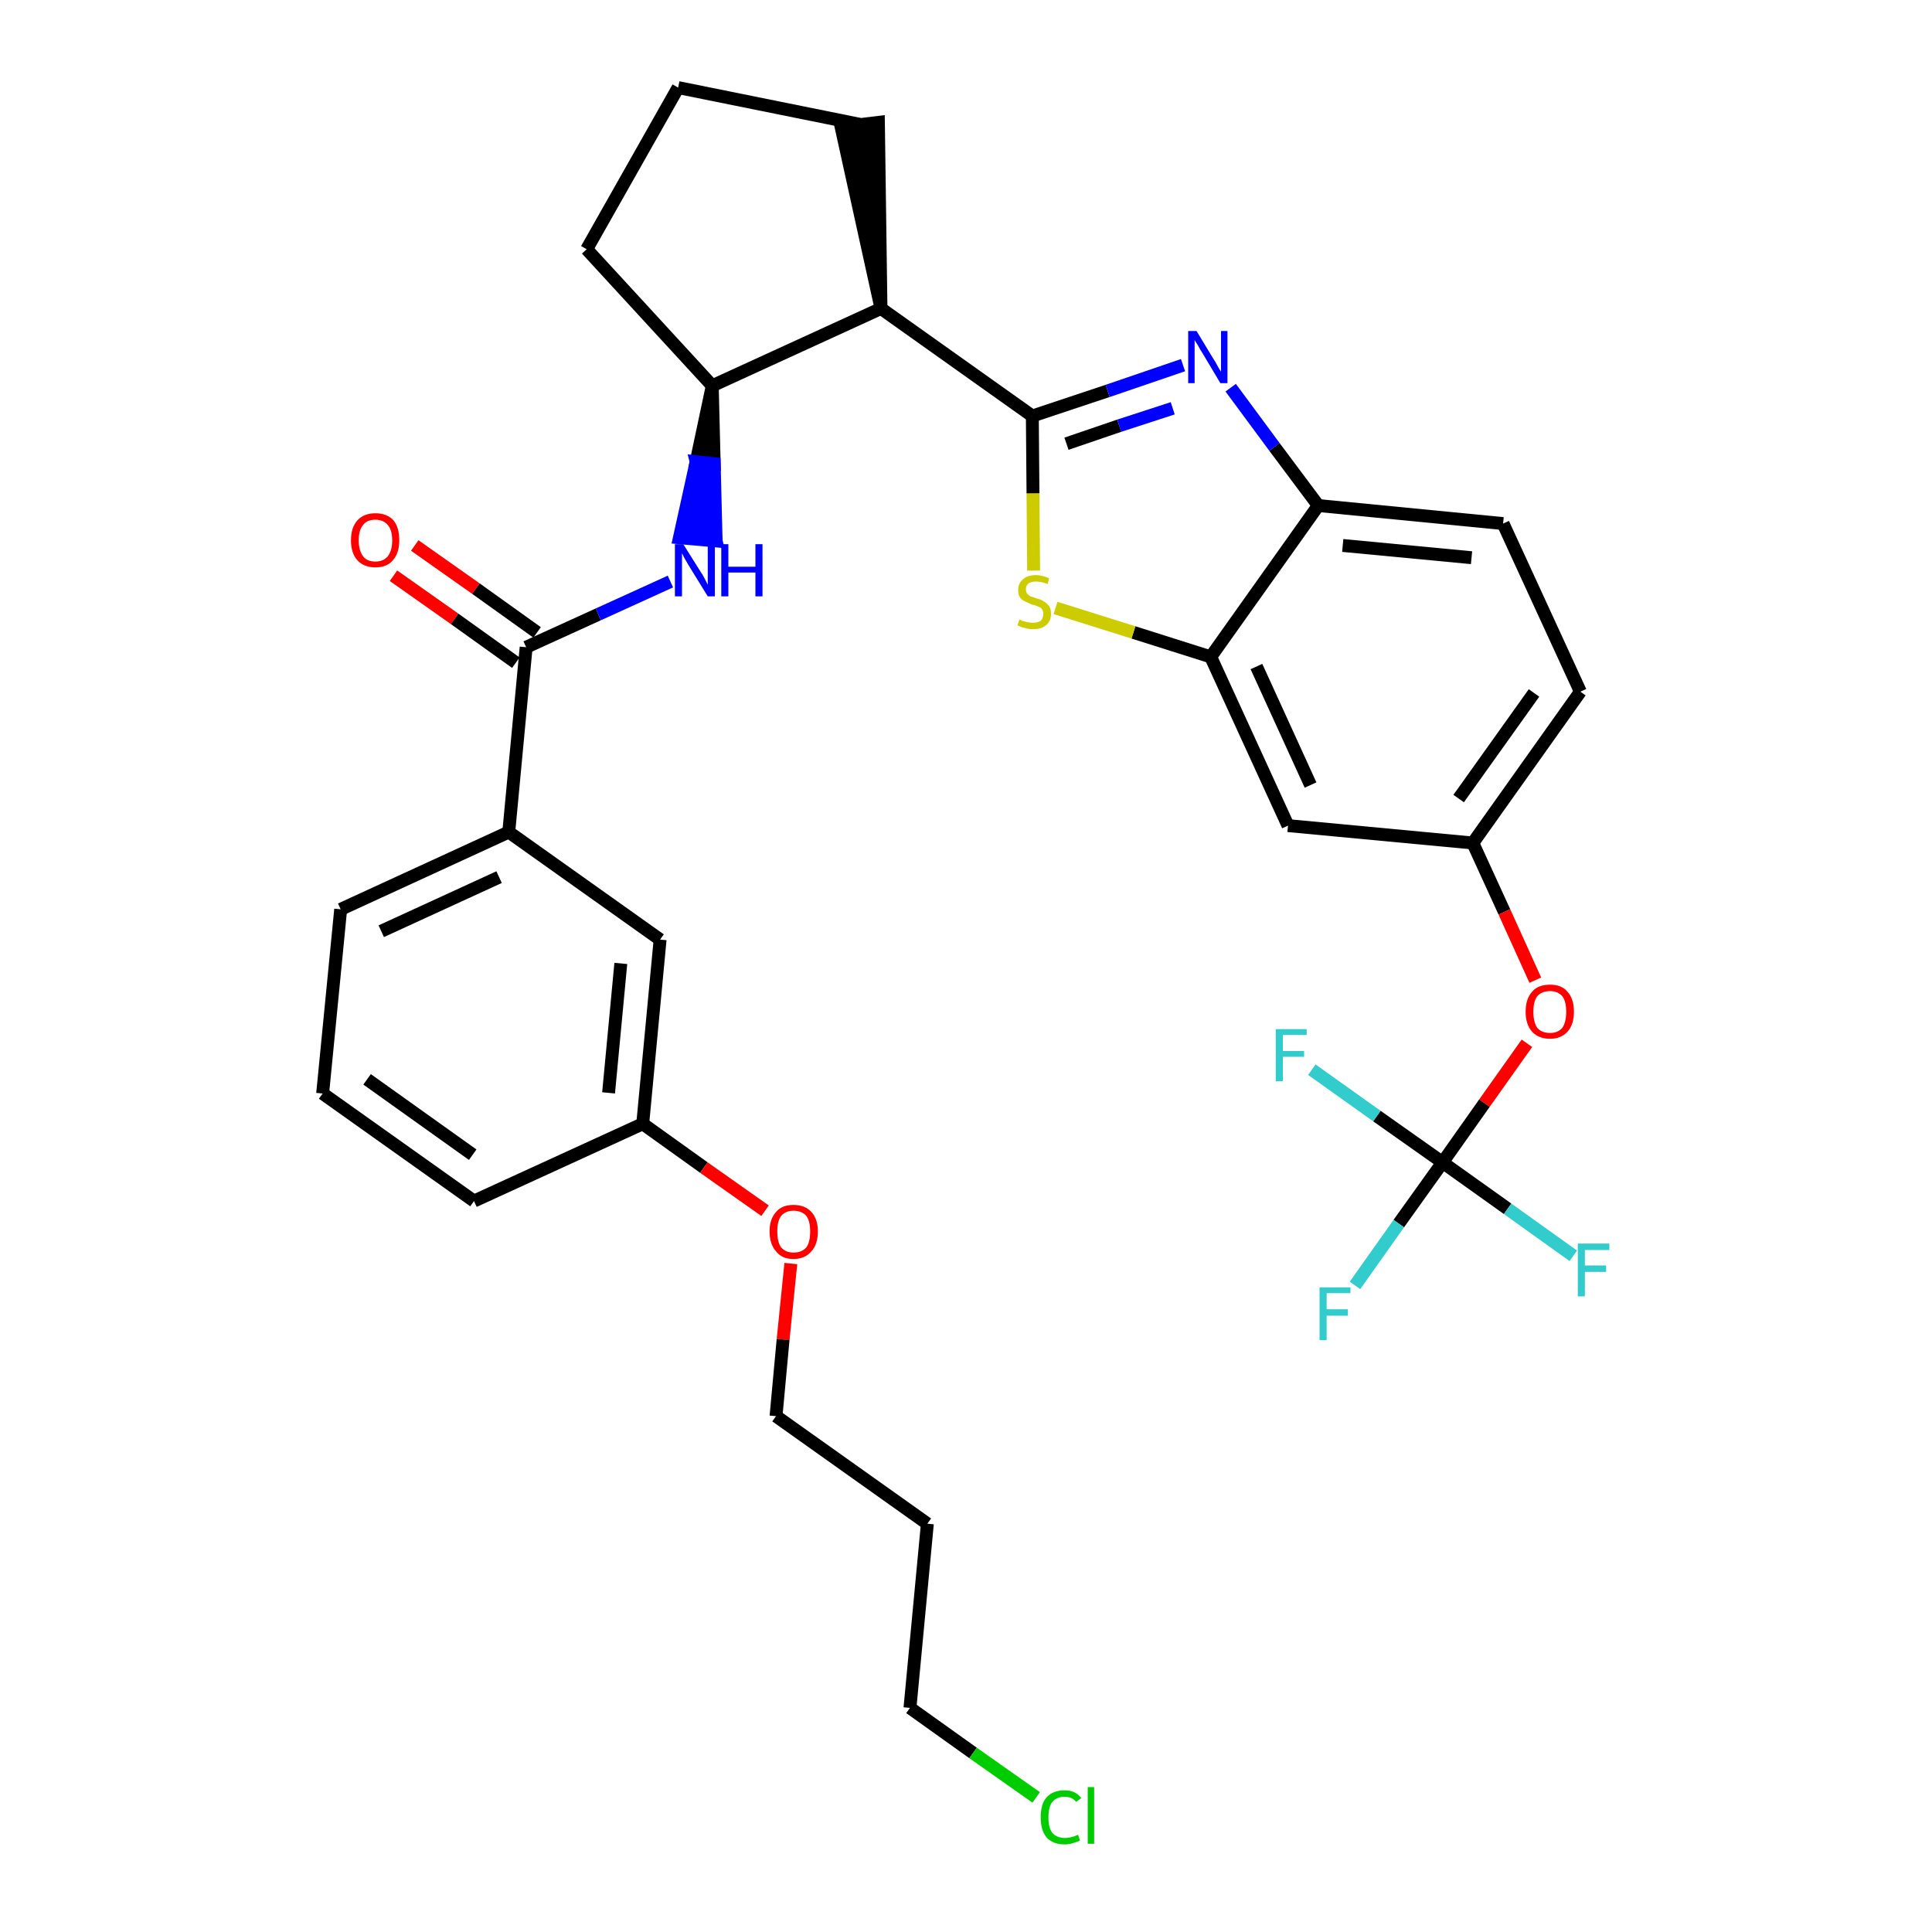 <?xml version='1.0' encoding='iso-8859-1'?>
<svg version='1.1' baseProfile='full'
              xmlns='http://www.w3.org/2000/svg'
                      xmlns:rdkit='http://www.rdkit.org/xml'
                      xmlns:xlink='http://www.w3.org/1999/xlink'
                  xml:space='preserve'
width='300px' height='300px' viewBox='0 0 300 300'>
<!-- END OF HEADER -->
<path class='bond-0 atom-0 atom-1' d='M 61.1,89.4 L 70.6,96.1' style='fill:none;fill-rule:evenodd;stroke:#FF0000;stroke-width:2.0px;stroke-linecap:butt;stroke-linejoin:miter;stroke-opacity:1' />
<path class='bond-0 atom-0 atom-1' d='M 70.6,96.1 L 80.1,102.9' style='fill:none;fill-rule:evenodd;stroke:#000000;stroke-width:2.0px;stroke-linecap:butt;stroke-linejoin:miter;stroke-opacity:1' />
<path class='bond-0 atom-0 atom-1' d='M 64.4,84.7 L 73.9,91.4' style='fill:none;fill-rule:evenodd;stroke:#FF0000;stroke-width:2.0px;stroke-linecap:butt;stroke-linejoin:miter;stroke-opacity:1' />
<path class='bond-0 atom-0 atom-1' d='M 73.9,91.4 L 83.4,98.2' style='fill:none;fill-rule:evenodd;stroke:#000000;stroke-width:2.0px;stroke-linecap:butt;stroke-linejoin:miter;stroke-opacity:1' />
<path class='bond-1 atom-1 atom-2' d='M 81.7,100.5 L 92.9,95.4' style='fill:none;fill-rule:evenodd;stroke:#000000;stroke-width:2.0px;stroke-linecap:butt;stroke-linejoin:miter;stroke-opacity:1' />
<path class='bond-1 atom-1 atom-2' d='M 92.9,95.4 L 104.1,90.3' style='fill:none;fill-rule:evenodd;stroke:#0000FF;stroke-width:2.0px;stroke-linecap:butt;stroke-linejoin:miter;stroke-opacity:1' />
<path class='bond-21 atom-1 atom-22' d='M 81.7,100.5 L 79.0,129.2' style='fill:none;fill-rule:evenodd;stroke:#000000;stroke-width:2.0px;stroke-linecap:butt;stroke-linejoin:miter;stroke-opacity:1' />
<path class='bond-2 atom-3 atom-2' d='M 110.6,59.9 L 108.1,71.7 L 110.9,72.0 Z' style='fill:#000000;fill-rule:evenodd;fill-opacity:1;stroke:#000000;stroke-width:2.0px;stroke-linecap:butt;stroke-linejoin:miter;stroke-opacity:1;' />
<path class='bond-2 atom-3 atom-2' d='M 108.1,71.7 L 111.2,84.0 L 105.5,83.5 Z' style='fill:#0000FF;fill-rule:evenodd;fill-opacity:1;stroke:#0000FF;stroke-width:2.0px;stroke-linecap:butt;stroke-linejoin:miter;stroke-opacity:1;' />
<path class='bond-2 atom-3 atom-2' d='M 108.1,71.7 L 110.9,72.0 L 111.2,84.0 Z' style='fill:#0000FF;fill-rule:evenodd;fill-opacity:1;stroke:#0000FF;stroke-width:2.0px;stroke-linecap:butt;stroke-linejoin:miter;stroke-opacity:1;' />
<path class='bond-3 atom-3 atom-4' d='M 110.6,59.9 L 91.1,38.7' style='fill:none;fill-rule:evenodd;stroke:#000000;stroke-width:2.0px;stroke-linecap:butt;stroke-linejoin:miter;stroke-opacity:1' />
<path class='bond-32 atom-7 atom-3' d='M 136.8,47.9 L 110.6,59.9' style='fill:none;fill-rule:evenodd;stroke:#000000;stroke-width:2.0px;stroke-linecap:butt;stroke-linejoin:miter;stroke-opacity:1' />
<path class='bond-4 atom-4 atom-5' d='M 91.1,38.7 L 105.3,13.6' style='fill:none;fill-rule:evenodd;stroke:#000000;stroke-width:2.0px;stroke-linecap:butt;stroke-linejoin:miter;stroke-opacity:1' />
<path class='bond-5 atom-5 atom-6' d='M 105.3,13.6 L 133.5,19.3' style='fill:none;fill-rule:evenodd;stroke:#000000;stroke-width:2.0px;stroke-linecap:butt;stroke-linejoin:miter;stroke-opacity:1' />
<path class='bond-6 atom-7 atom-6' d='M 136.8,47.9 L 136.4,19.0 L 130.6,19.7 Z' style='fill:#000000;fill-rule:evenodd;fill-opacity:1;stroke:#000000;stroke-width:2.0px;stroke-linecap:butt;stroke-linejoin:miter;stroke-opacity:1;' />
<path class='bond-7 atom-7 atom-8' d='M 136.8,47.9 L 160.3,64.6' style='fill:none;fill-rule:evenodd;stroke:#000000;stroke-width:2.0px;stroke-linecap:butt;stroke-linejoin:miter;stroke-opacity:1' />
<path class='bond-8 atom-8 atom-9' d='M 160.3,64.6 L 172.0,60.7' style='fill:none;fill-rule:evenodd;stroke:#000000;stroke-width:2.0px;stroke-linecap:butt;stroke-linejoin:miter;stroke-opacity:1' />
<path class='bond-8 atom-8 atom-9' d='M 172.0,60.7 L 183.7,56.7' style='fill:none;fill-rule:evenodd;stroke:#0000FF;stroke-width:2.0px;stroke-linecap:butt;stroke-linejoin:miter;stroke-opacity:1' />
<path class='bond-8 atom-8 atom-9' d='M 165.6,68.9 L 173.8,66.1' style='fill:none;fill-rule:evenodd;stroke:#000000;stroke-width:2.0px;stroke-linecap:butt;stroke-linejoin:miter;stroke-opacity:1' />
<path class='bond-8 atom-8 atom-9' d='M 173.8,66.1 L 182.1,63.4' style='fill:none;fill-rule:evenodd;stroke:#0000FF;stroke-width:2.0px;stroke-linecap:butt;stroke-linejoin:miter;stroke-opacity:1' />
<path class='bond-33 atom-21 atom-8' d='M 160.5,88.6 L 160.4,76.6' style='fill:none;fill-rule:evenodd;stroke:#CCCC00;stroke-width:2.0px;stroke-linecap:butt;stroke-linejoin:miter;stroke-opacity:1' />
<path class='bond-33 atom-21 atom-8' d='M 160.4,76.6 L 160.3,64.6' style='fill:none;fill-rule:evenodd;stroke:#000000;stroke-width:2.0px;stroke-linecap:butt;stroke-linejoin:miter;stroke-opacity:1' />
<path class='bond-9 atom-9 atom-10' d='M 191.1,60.2 L 197.9,69.4' style='fill:none;fill-rule:evenodd;stroke:#0000FF;stroke-width:2.0px;stroke-linecap:butt;stroke-linejoin:miter;stroke-opacity:1' />
<path class='bond-9 atom-9 atom-10' d='M 197.9,69.4 L 204.7,78.5' style='fill:none;fill-rule:evenodd;stroke:#000000;stroke-width:2.0px;stroke-linecap:butt;stroke-linejoin:miter;stroke-opacity:1' />
<path class='bond-10 atom-10 atom-11' d='M 204.7,78.5 L 233.4,81.3' style='fill:none;fill-rule:evenodd;stroke:#000000;stroke-width:2.0px;stroke-linecap:butt;stroke-linejoin:miter;stroke-opacity:1' />
<path class='bond-10 atom-10 atom-11' d='M 208.5,84.7 L 228.5,86.6' style='fill:none;fill-rule:evenodd;stroke:#000000;stroke-width:2.0px;stroke-linecap:butt;stroke-linejoin:miter;stroke-opacity:1' />
<path class='bond-35 atom-20 atom-10' d='M 188.0,102.0 L 204.7,78.5' style='fill:none;fill-rule:evenodd;stroke:#000000;stroke-width:2.0px;stroke-linecap:butt;stroke-linejoin:miter;stroke-opacity:1' />
<path class='bond-11 atom-11 atom-12' d='M 233.4,81.3 L 245.4,107.4' style='fill:none;fill-rule:evenodd;stroke:#000000;stroke-width:2.0px;stroke-linecap:butt;stroke-linejoin:miter;stroke-opacity:1' />
<path class='bond-12 atom-12 atom-13' d='M 245.4,107.4 L 228.7,130.9' style='fill:none;fill-rule:evenodd;stroke:#000000;stroke-width:2.0px;stroke-linecap:butt;stroke-linejoin:miter;stroke-opacity:1' />
<path class='bond-12 atom-12 atom-13' d='M 238.2,107.6 L 226.5,124.0' style='fill:none;fill-rule:evenodd;stroke:#000000;stroke-width:2.0px;stroke-linecap:butt;stroke-linejoin:miter;stroke-opacity:1' />
<path class='bond-13 atom-13 atom-14' d='M 228.7,130.9 L 233.6,141.6' style='fill:none;fill-rule:evenodd;stroke:#000000;stroke-width:2.0px;stroke-linecap:butt;stroke-linejoin:miter;stroke-opacity:1' />
<path class='bond-13 atom-13 atom-14' d='M 233.6,141.6 L 238.4,152.2' style='fill:none;fill-rule:evenodd;stroke:#FF0000;stroke-width:2.0px;stroke-linecap:butt;stroke-linejoin:miter;stroke-opacity:1' />
<path class='bond-18 atom-13 atom-19' d='M 228.7,130.9 L 200.0,128.2' style='fill:none;fill-rule:evenodd;stroke:#000000;stroke-width:2.0px;stroke-linecap:butt;stroke-linejoin:miter;stroke-opacity:1' />
<path class='bond-14 atom-14 atom-15' d='M 237.1,162.0 L 230.5,171.3' style='fill:none;fill-rule:evenodd;stroke:#FF0000;stroke-width:2.0px;stroke-linecap:butt;stroke-linejoin:miter;stroke-opacity:1' />
<path class='bond-14 atom-14 atom-15' d='M 230.5,171.3 L 224.0,180.5' style='fill:none;fill-rule:evenodd;stroke:#000000;stroke-width:2.0px;stroke-linecap:butt;stroke-linejoin:miter;stroke-opacity:1' />
<path class='bond-15 atom-15 atom-16' d='M 224.0,180.5 L 217.2,190.0' style='fill:none;fill-rule:evenodd;stroke:#000000;stroke-width:2.0px;stroke-linecap:butt;stroke-linejoin:miter;stroke-opacity:1' />
<path class='bond-15 atom-15 atom-16' d='M 217.2,190.0 L 210.4,199.6' style='fill:none;fill-rule:evenodd;stroke:#33CCCC;stroke-width:2.0px;stroke-linecap:butt;stroke-linejoin:miter;stroke-opacity:1' />
<path class='bond-16 atom-15 atom-17' d='M 224.0,180.5 L 234.1,187.7' style='fill:none;fill-rule:evenodd;stroke:#000000;stroke-width:2.0px;stroke-linecap:butt;stroke-linejoin:miter;stroke-opacity:1' />
<path class='bond-16 atom-15 atom-17' d='M 234.1,187.7 L 244.3,195.0' style='fill:none;fill-rule:evenodd;stroke:#33CCCC;stroke-width:2.0px;stroke-linecap:butt;stroke-linejoin:miter;stroke-opacity:1' />
<path class='bond-17 atom-15 atom-18' d='M 224.0,180.5 L 213.8,173.3' style='fill:none;fill-rule:evenodd;stroke:#000000;stroke-width:2.0px;stroke-linecap:butt;stroke-linejoin:miter;stroke-opacity:1' />
<path class='bond-17 atom-15 atom-18' d='M 213.8,173.3 L 203.7,166.1' style='fill:none;fill-rule:evenodd;stroke:#33CCCC;stroke-width:2.0px;stroke-linecap:butt;stroke-linejoin:miter;stroke-opacity:1' />
<path class='bond-19 atom-19 atom-20' d='M 200.0,128.2 L 188.0,102.0' style='fill:none;fill-rule:evenodd;stroke:#000000;stroke-width:2.0px;stroke-linecap:butt;stroke-linejoin:miter;stroke-opacity:1' />
<path class='bond-19 atom-19 atom-20' d='M 203.5,121.9 L 195.1,103.5' style='fill:none;fill-rule:evenodd;stroke:#000000;stroke-width:2.0px;stroke-linecap:butt;stroke-linejoin:miter;stroke-opacity:1' />
<path class='bond-20 atom-20 atom-21' d='M 188.0,102.0 L 176.0,98.2' style='fill:none;fill-rule:evenodd;stroke:#000000;stroke-width:2.0px;stroke-linecap:butt;stroke-linejoin:miter;stroke-opacity:1' />
<path class='bond-20 atom-20 atom-21' d='M 176.0,98.2 L 163.9,94.4' style='fill:none;fill-rule:evenodd;stroke:#CCCC00;stroke-width:2.0px;stroke-linecap:butt;stroke-linejoin:miter;stroke-opacity:1' />
<path class='bond-22 atom-22 atom-23' d='M 79.0,129.2 L 52.9,141.2' style='fill:none;fill-rule:evenodd;stroke:#000000;stroke-width:2.0px;stroke-linecap:butt;stroke-linejoin:miter;stroke-opacity:1' />
<path class='bond-22 atom-22 atom-23' d='M 77.5,136.2 L 59.2,144.6' style='fill:none;fill-rule:evenodd;stroke:#000000;stroke-width:2.0px;stroke-linecap:butt;stroke-linejoin:miter;stroke-opacity:1' />
<path class='bond-34 atom-32 atom-22' d='M 102.5,145.9 L 79.0,129.2' style='fill:none;fill-rule:evenodd;stroke:#000000;stroke-width:2.0px;stroke-linecap:butt;stroke-linejoin:miter;stroke-opacity:1' />
<path class='bond-23 atom-23 atom-24' d='M 52.9,141.2 L 50.1,169.8' style='fill:none;fill-rule:evenodd;stroke:#000000;stroke-width:2.0px;stroke-linecap:butt;stroke-linejoin:miter;stroke-opacity:1' />
<path class='bond-24 atom-24 atom-25' d='M 50.1,169.8 L 73.6,186.5' style='fill:none;fill-rule:evenodd;stroke:#000000;stroke-width:2.0px;stroke-linecap:butt;stroke-linejoin:miter;stroke-opacity:1' />
<path class='bond-24 atom-24 atom-25' d='M 57.0,167.6 L 73.4,179.3' style='fill:none;fill-rule:evenodd;stroke:#000000;stroke-width:2.0px;stroke-linecap:butt;stroke-linejoin:miter;stroke-opacity:1' />
<path class='bond-25 atom-25 atom-26' d='M 73.6,186.5 L 99.8,174.5' style='fill:none;fill-rule:evenodd;stroke:#000000;stroke-width:2.0px;stroke-linecap:butt;stroke-linejoin:miter;stroke-opacity:1' />
<path class='bond-26 atom-26 atom-27' d='M 99.8,174.5 L 109.3,181.3' style='fill:none;fill-rule:evenodd;stroke:#000000;stroke-width:2.0px;stroke-linecap:butt;stroke-linejoin:miter;stroke-opacity:1' />
<path class='bond-26 atom-26 atom-27' d='M 109.3,181.3 L 118.8,188.0' style='fill:none;fill-rule:evenodd;stroke:#FF0000;stroke-width:2.0px;stroke-linecap:butt;stroke-linejoin:miter;stroke-opacity:1' />
<path class='bond-31 atom-26 atom-32' d='M 99.8,174.5 L 102.5,145.9' style='fill:none;fill-rule:evenodd;stroke:#000000;stroke-width:2.0px;stroke-linecap:butt;stroke-linejoin:miter;stroke-opacity:1' />
<path class='bond-31 atom-26 atom-32' d='M 94.5,169.7 L 96.4,149.6' style='fill:none;fill-rule:evenodd;stroke:#000000;stroke-width:2.0px;stroke-linecap:butt;stroke-linejoin:miter;stroke-opacity:1' />
<path class='bond-27 atom-27 atom-28' d='M 122.8,196.2 L 121.6,208.0' style='fill:none;fill-rule:evenodd;stroke:#FF0000;stroke-width:2.0px;stroke-linecap:butt;stroke-linejoin:miter;stroke-opacity:1' />
<path class='bond-27 atom-27 atom-28' d='M 121.6,208.0 L 120.5,219.9' style='fill:none;fill-rule:evenodd;stroke:#000000;stroke-width:2.0px;stroke-linecap:butt;stroke-linejoin:miter;stroke-opacity:1' />
<path class='bond-28 atom-28 atom-29' d='M 120.5,219.9 L 144.0,236.6' style='fill:none;fill-rule:evenodd;stroke:#000000;stroke-width:2.0px;stroke-linecap:butt;stroke-linejoin:miter;stroke-opacity:1' />
<path class='bond-29 atom-29 atom-30' d='M 144.0,236.6 L 141.3,265.2' style='fill:none;fill-rule:evenodd;stroke:#000000;stroke-width:2.0px;stroke-linecap:butt;stroke-linejoin:miter;stroke-opacity:1' />
<path class='bond-30 atom-30 atom-31' d='M 141.3,265.2 L 151.1,272.2' style='fill:none;fill-rule:evenodd;stroke:#000000;stroke-width:2.0px;stroke-linecap:butt;stroke-linejoin:miter;stroke-opacity:1' />
<path class='bond-30 atom-30 atom-31' d='M 151.1,272.2 L 160.9,279.1' style='fill:none;fill-rule:evenodd;stroke:#00CC00;stroke-width:2.0px;stroke-linecap:butt;stroke-linejoin:miter;stroke-opacity:1' />
<path  class='atom-0' d='M 54.5 83.9
Q 54.5 81.9, 55.5 80.8
Q 56.5 79.7, 58.3 79.7
Q 60.1 79.7, 61.1 80.8
Q 62.0 81.9, 62.0 83.9
Q 62.0 85.9, 61.0 87.0
Q 60.1 88.1, 58.3 88.1
Q 56.5 88.1, 55.5 87.0
Q 54.5 85.9, 54.5 83.9
M 58.3 87.2
Q 59.5 87.2, 60.2 86.4
Q 60.9 85.5, 60.9 83.9
Q 60.9 82.3, 60.2 81.5
Q 59.5 80.7, 58.3 80.7
Q 57.0 80.7, 56.4 81.5
Q 55.7 82.3, 55.7 83.9
Q 55.7 85.5, 56.4 86.4
Q 57.0 87.2, 58.3 87.2
' fill='#FF0000'/>
<path  class='atom-2' d='M 106.1 84.5
L 108.8 88.8
Q 109.1 89.2, 109.5 90.0
Q 109.9 90.8, 109.9 90.8
L 109.9 84.5
L 111.0 84.5
L 111.0 92.6
L 109.9 92.6
L 107.0 87.9
Q 106.7 87.4, 106.3 86.7
Q 106.0 86.1, 105.9 85.9
L 105.9 92.6
L 104.8 92.6
L 104.8 84.5
L 106.1 84.5
' fill='#0000FF'/>
<path  class='atom-2' d='M 112.0 84.5
L 113.1 84.5
L 113.1 88.0
L 117.3 88.0
L 117.3 84.5
L 118.4 84.5
L 118.4 92.6
L 117.3 92.6
L 117.3 88.9
L 113.1 88.9
L 113.1 92.6
L 112.0 92.6
L 112.0 84.5
' fill='#0000FF'/>
<path  class='atom-9' d='M 185.8 51.4
L 188.4 55.7
Q 188.7 56.1, 189.1 56.9
Q 189.5 57.6, 189.6 57.7
L 189.6 51.4
L 190.6 51.4
L 190.6 59.5
L 189.5 59.5
L 186.7 54.8
Q 186.3 54.2, 186.0 53.6
Q 185.6 53.0, 185.5 52.8
L 185.5 59.5
L 184.5 59.5
L 184.5 51.4
L 185.8 51.4
' fill='#0000FF'/>
<path  class='atom-14' d='M 236.9 157.1
Q 236.9 155.1, 237.9 154.0
Q 238.8 152.9, 240.7 152.9
Q 242.5 152.9, 243.4 154.0
Q 244.4 155.1, 244.4 157.1
Q 244.4 159.1, 243.4 160.2
Q 242.4 161.3, 240.7 161.3
Q 238.9 161.3, 237.9 160.2
Q 236.9 159.1, 236.9 157.1
M 240.7 160.4
Q 241.9 160.4, 242.6 159.6
Q 243.2 158.7, 243.2 157.1
Q 243.2 155.5, 242.6 154.7
Q 241.9 153.9, 240.7 153.9
Q 239.4 153.9, 238.7 154.7
Q 238.1 155.5, 238.1 157.1
Q 238.1 158.7, 238.7 159.6
Q 239.4 160.4, 240.7 160.4
' fill='#FF0000'/>
<path  class='atom-16' d='M 204.9 199.9
L 209.7 199.9
L 209.7 200.8
L 206.0 200.8
L 206.0 203.3
L 209.3 203.3
L 209.3 204.3
L 206.0 204.3
L 206.0 208.1
L 204.9 208.1
L 204.9 199.9
' fill='#33CCCC'/>
<path  class='atom-17' d='M 245.0 193.1
L 249.9 193.1
L 249.9 194.1
L 246.1 194.1
L 246.1 196.5
L 249.4 196.5
L 249.4 197.5
L 246.1 197.5
L 246.1 201.3
L 245.0 201.3
L 245.0 193.1
' fill='#33CCCC'/>
<path  class='atom-18' d='M 198.1 159.8
L 202.9 159.8
L 202.9 160.7
L 199.2 160.7
L 199.2 163.2
L 202.5 163.2
L 202.5 164.1
L 199.2 164.1
L 199.2 167.9
L 198.1 167.9
L 198.1 159.8
' fill='#33CCCC'/>
<path  class='atom-21' d='M 158.3 96.2
Q 158.4 96.2, 158.7 96.4
Q 159.1 96.5, 159.5 96.6
Q 160.0 96.7, 160.4 96.7
Q 161.1 96.7, 161.6 96.4
Q 162.0 96.0, 162.0 95.3
Q 162.0 94.9, 161.8 94.6
Q 161.6 94.3, 161.2 94.2
Q 160.9 94.0, 160.3 93.9
Q 159.6 93.6, 159.2 93.4
Q 158.7 93.2, 158.4 92.8
Q 158.1 92.4, 158.1 91.6
Q 158.1 90.6, 158.8 90.0
Q 159.5 89.3, 160.9 89.3
Q 161.8 89.3, 162.9 89.8
L 162.7 90.7
Q 161.7 90.3, 160.9 90.3
Q 160.1 90.3, 159.7 90.6
Q 159.3 90.9, 159.3 91.5
Q 159.3 91.9, 159.5 92.2
Q 159.7 92.4, 160.0 92.6
Q 160.4 92.7, 160.9 92.9
Q 161.7 93.1, 162.1 93.4
Q 162.5 93.6, 162.9 94.1
Q 163.2 94.5, 163.2 95.3
Q 163.2 96.5, 162.4 97.1
Q 161.7 97.7, 160.4 97.7
Q 159.7 97.7, 159.1 97.5
Q 158.6 97.4, 158.0 97.1
L 158.3 96.2
' fill='#CCCC00'/>
<path  class='atom-27' d='M 119.5 191.2
Q 119.5 189.3, 120.5 188.2
Q 121.4 187.1, 123.2 187.1
Q 125.0 187.1, 126.0 188.2
Q 127.0 189.3, 127.0 191.2
Q 127.0 193.2, 126.0 194.3
Q 125.0 195.5, 123.2 195.5
Q 121.4 195.5, 120.5 194.3
Q 119.5 193.2, 119.5 191.2
M 123.2 194.5
Q 124.5 194.5, 125.2 193.7
Q 125.8 192.9, 125.8 191.2
Q 125.8 189.6, 125.2 188.8
Q 124.5 188.0, 123.2 188.0
Q 122.0 188.0, 121.3 188.8
Q 120.7 189.6, 120.7 191.2
Q 120.7 192.9, 121.3 193.7
Q 122.0 194.5, 123.2 194.5
' fill='#FF0000'/>
<path  class='atom-31' d='M 161.6 282.2
Q 161.6 280.1, 162.5 279.1
Q 163.5 278.0, 165.3 278.0
Q 167.0 278.0, 167.9 279.2
L 167.1 279.8
Q 166.5 279.0, 165.3 279.0
Q 164.1 279.0, 163.4 279.8
Q 162.8 280.6, 162.8 282.2
Q 162.8 283.8, 163.4 284.6
Q 164.1 285.4, 165.4 285.4
Q 166.3 285.4, 167.4 284.9
L 167.7 285.8
Q 167.3 286.0, 166.6 286.2
Q 166.0 286.4, 165.3 286.4
Q 163.5 286.4, 162.5 285.3
Q 161.6 284.2, 161.6 282.2
' fill='#00CC00'/>
<path  class='atom-31' d='M 168.9 277.5
L 169.9 277.5
L 169.9 286.3
L 168.9 286.3
L 168.9 277.5
' fill='#00CC00'/>
</svg>
